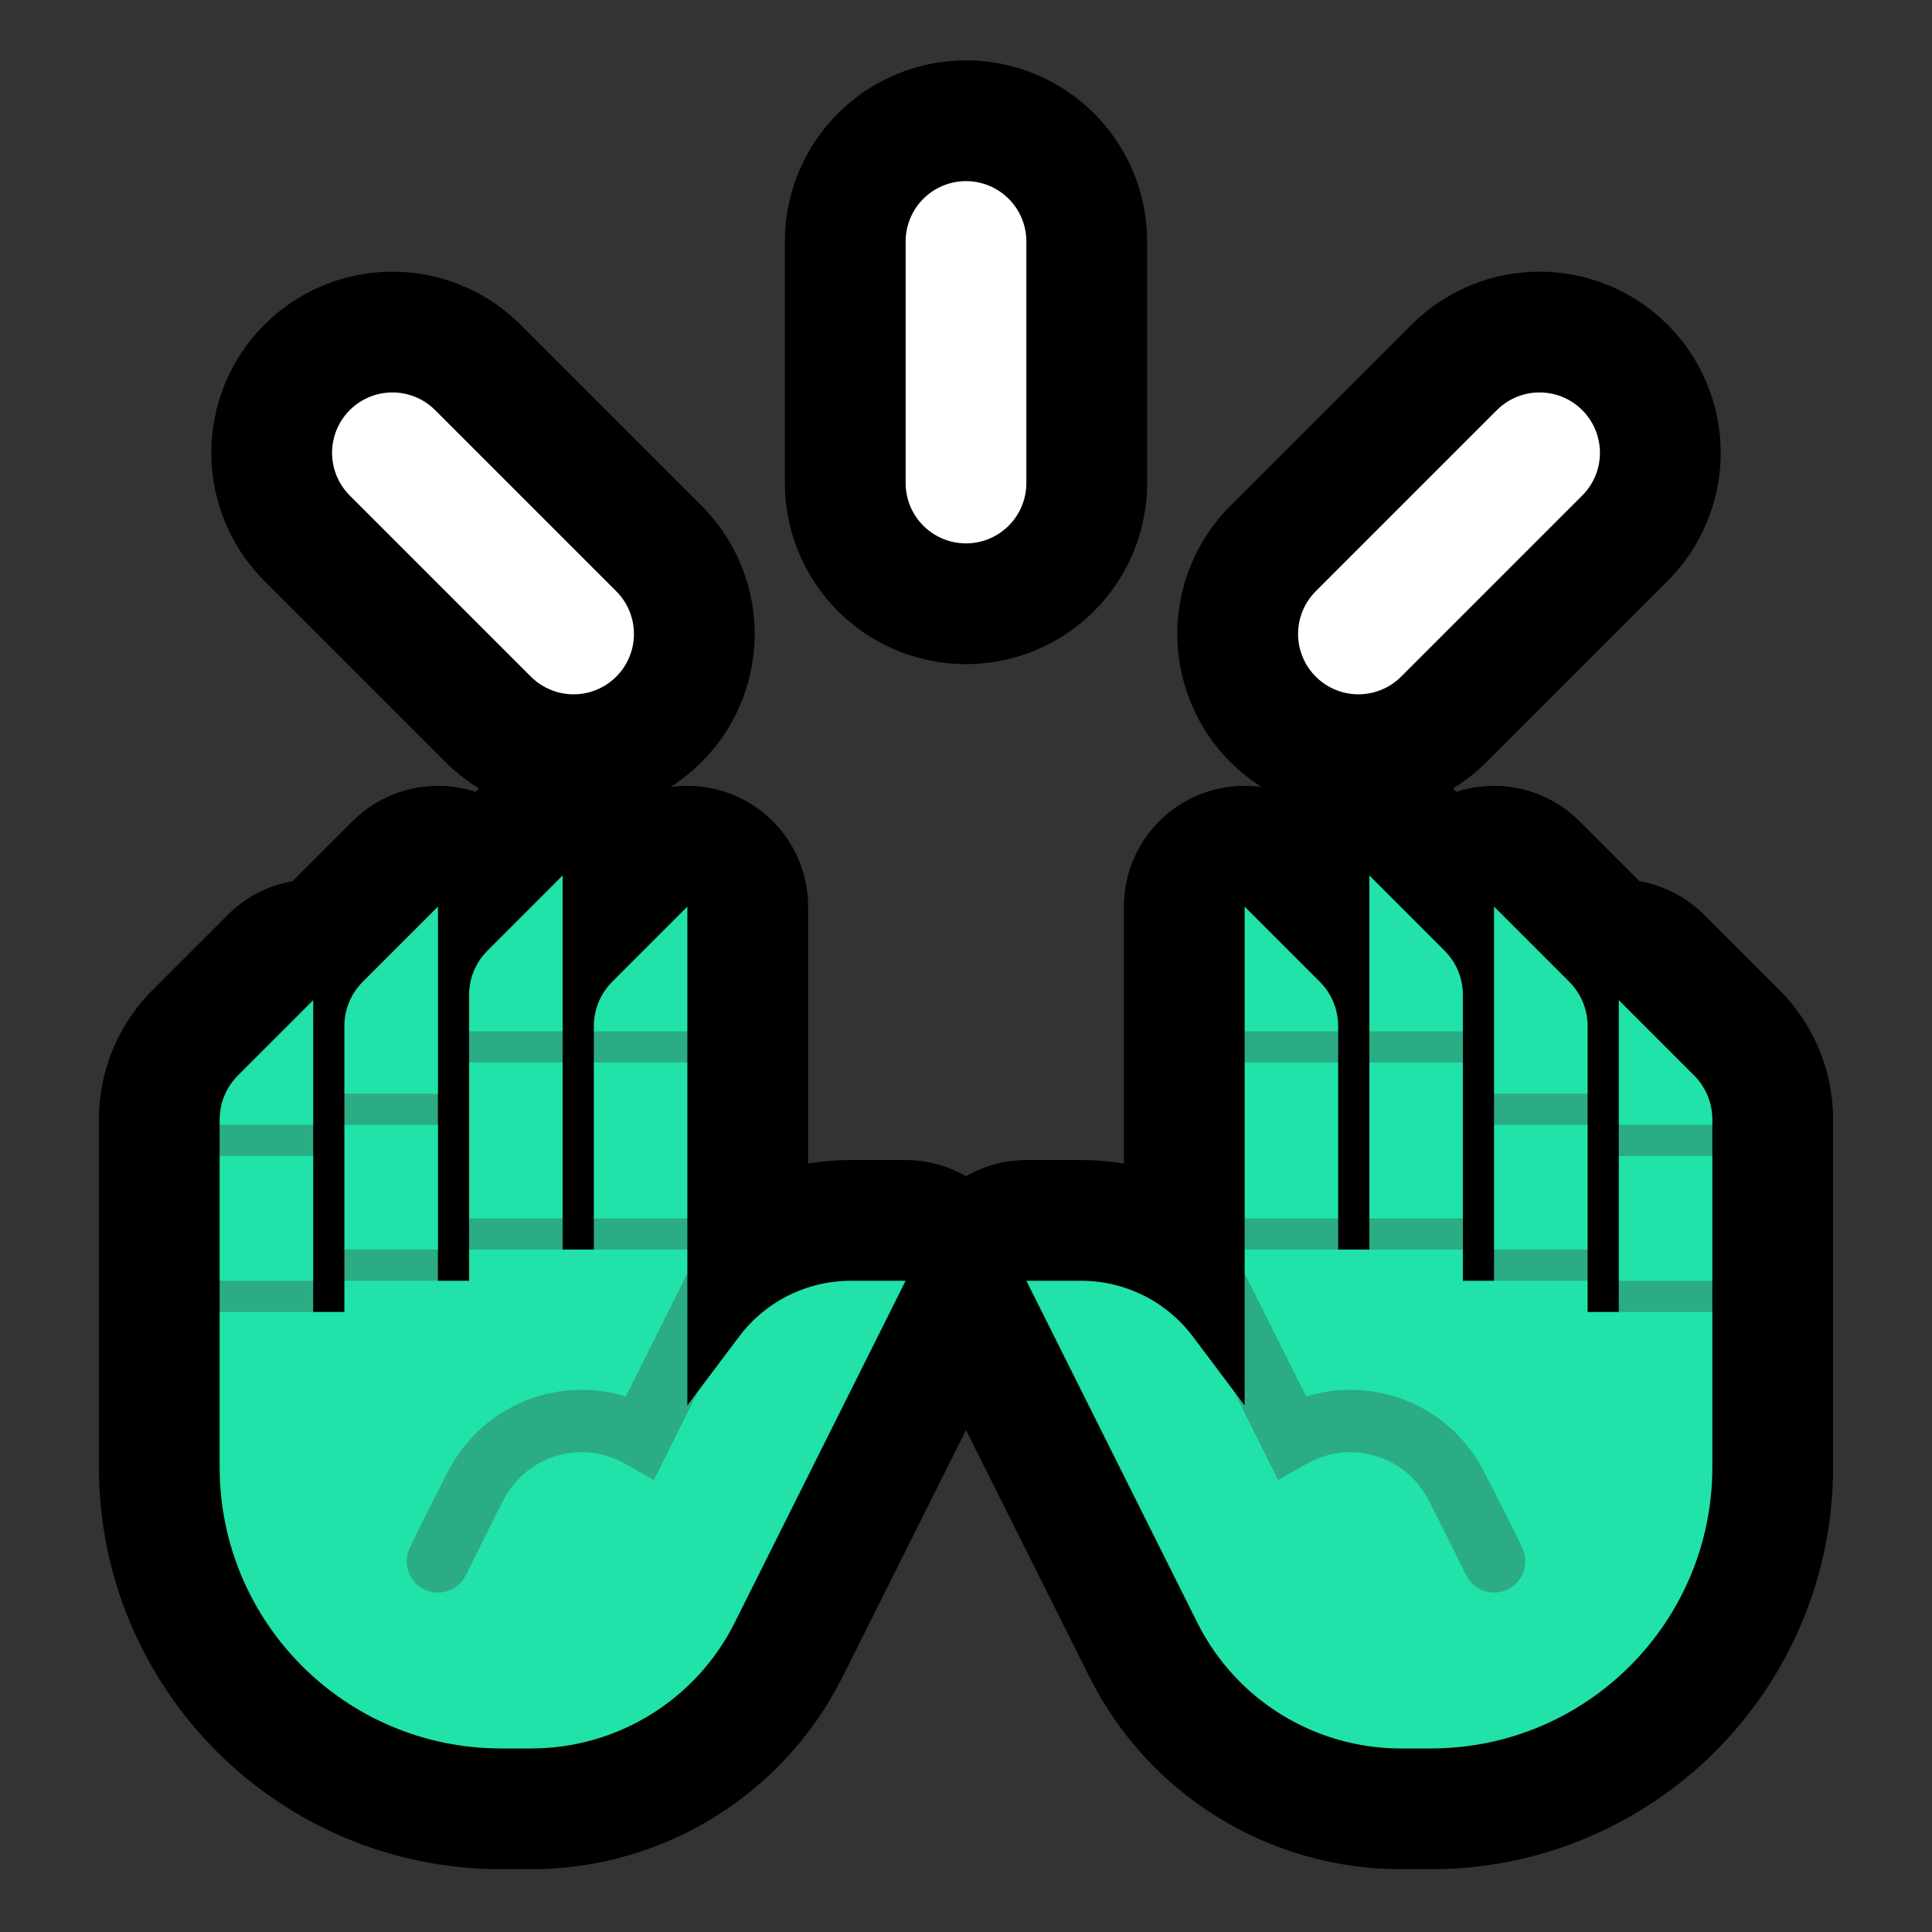 <svg clip-rule="evenodd" fill-rule="evenodd" stroke-linecap="round" stroke-linejoin="round" stroke-miterlimit="2" viewBox="0 0 32 32" xmlns="http://www.w3.org/2000/svg" xmlns:xlink="http://www.w3.org/1999/xlink"><rect x="0" y="0" width="32" height="32" fill="#333333" stroke="none"/><clipPath id="a"><path clip-rule="evenodd" d="m0 0h32v32h-32z"/></clipPath><path d="m0 0h32v32h-32z" fill="none"/><g clip-path="url(#a)"><path d="m16 4v4" fill="none" stroke="#000" stroke-width="6"/><path d="m9.5 10.5-3-3" fill="none" stroke="#000" stroke-width="6"/><path d="m22.5 10.5 3-3" fill="none" stroke="#000" stroke-width="6"/><path d="m9.319 20.697h.517v-3.704c0-.273.109-.536.302-.73.451-.451 1.247-1.247 1.247-1.247v8.263s.443-.59.856-1.14c.436-.582 1.122-.925 1.85-.925h.909s-1.685 3.37-2.832 5.664c-.638 1.276-1.942 2.082-3.369 2.082h-.5c-2.574 0-4.661-2.087-4.661-4.661v-5.756c0-.274.109-.537.303-.731.451-.45 1.247-1.246 1.247-1.246v5.164h.516v-4.737c0-.273.109-.536.303-.73.451-.451 1.247-1.247 1.247-1.247v6.198h.516v-4.737c0-.274.109-.537.303-.73.45-.451 1.246-1.247 1.246-1.247z" style="fill:none;stroke:#000;stroke-width:4;stroke-linecap:butt;stroke-linejoin:miter;stroke-miterlimit:3"/><path d="m22.681 20.697h-.517v-3.704c0-.273-.109-.536-.302-.73-.451-.451-1.247-1.247-1.247-1.247v8.263s-.443-.59-.856-1.14c-.436-.582-1.122-.925-1.85-.925h-.909s1.685 3.37 2.832 5.664c.638 1.276 1.942 2.082 3.369 2.082h.5c2.574 0 4.661-2.087 4.661-4.661v-5.756c0-.274-.109-.537-.303-.731-.451-.45-1.247-1.246-1.247-1.246v5.164h-.516v-4.737c0-.273-.109-.536-.303-.73-.451-.451-1.247-1.247-1.247-1.247v6.198h-.516v-4.737c0-.274-.109-.537-.303-.73-.45-.451-1.246-1.247-1.246-1.247z" style="fill:none;stroke:#000;stroke-width:4;stroke-linecap:butt;stroke-linejoin:miter;stroke-miterlimit:3"/><path d="m16 4v4" fill="none" stroke="#fff" stroke-width="2"/><path d="m9.5 10.5-3-3" fill="none" stroke="#fff" stroke-width="2"/><path d="m22.5 10.5 3-3" fill="none" stroke="#fff" stroke-width="2"/><path d="m3.638 21.73.259-.258-.259-.258v-2.066l.259-.258-.259-.259v-.088c0-.274.109-.537.303-.731.451-.45 1.247-1.246 1.247-1.246v2.065l-.258.259.258.258v2.066l-.258.258.258.258h.516v-.516l.258-.259-.258-.258v-2.066l.258-.258-.258-.258v-1.122c0-.273.109-.536.303-.73.451-.451 1.247-1.247 1.247-1.247v3.099l-.259.258.259.258v2.066l-.259.258.259.259h.516v-.517l.258-.258-.258-.258v-2.582l.258-.259-.258-.258v-.605c0-.274.109-.537.303-.73.45-.451 1.246-1.247 1.246-1.247v2.582l-.258.258.258.259v2.582l-.258.258.258.258h.517l.258-.258-.258-.258v-2.582l.258-.259-.258-.258v-.089c0-.273.109-.536.302-.73.451-.451 1.247-1.247 1.247-1.247v2.066l-.258.258.258.259v2.582l-.258.258.258.258v.395s-.263 2.288-.093 2.384l.275-.44.674-.897c.436-.582 1.122-.925 1.85-.925h.909s-1.685 3.37-2.832 5.664c-.638 1.276-1.942 2.082-3.369 2.082h-.5c-2.574 0-4.661-2.087-4.661-4.661z" fill="#21e2a8"/><g fill="#2bac85"><path d="m11.385 23.279.182-.243-.738 1.478c-.17-.096-.338-.194-.508-.289-.033-.017-.066-.033-.101-.048-.147-.063-.301-.105-.46-.119-.408-.036-.819.106-1.118.385-.118.11-.214.238-.291.379-.217.421-.424.847-.636 1.27-.036.068-.081.127-.142.175-.051.04-.109.071-.172.089-.051.016-.106.023-.16.022-.175-.004-.34-.1-.43-.25-.028-.046-.049-.097-.06-.15-.018-.074-.018-.151-.003-.225.008-.032.018-.062.03-.093.198-.43.422-.847.634-1.27.048-.093.1-.184.158-.271.117-.174.257-.334.413-.473.22-.195.475-.351.749-.458.519-.201 1.102-.224 1.634-.058l1.019-2.038z"/><path d="m9.836 17.082h1.549v.516h-1.549z"/><path d="m9.836 20.181h1.549v.516h-1.549z"/><path d="m7.77 17.082h1.549v.516h-1.549z"/><path d="m7.77 20.181h1.549v.516h-1.549z"/><path d="m5.704 18.115h1.549v.516h-1.549z"/><path d="m5.704 20.697h1.549v.516h-1.549z"/><path d="m3.638 18.631h1.549v.516h-1.549z"/><path d="m3.638 21.214h1.549v.516h-1.549z"/></g><path d="m22.681 20.697.258-.258-.258-.258v-2.582l.258-.259-.258-.258v-2.582s.796.796 1.246 1.247c.194.193.303.456.303.73v.605l-.258.258.258.259v2.582l-.258.258.258.258v.517h.516l.259-.259-.259-.258v-2.066l.259-.258-.259-.258v-3.099s.796.796 1.247 1.247c.194.194.303.457.303.73v1.122l-.258.258.258.258v2.066l-.258.258.258.259v.516h.516l.258-.258-.258-.258v-2.066l.258-.258-.258-.259v-2.065s.796.796 1.247 1.246c.194.194.303.457.303.731v.088l-.259.259.259.258v2.066l-.259.258.259.258v2.569c0 2.574-2.087 4.661-4.661 4.661h-.5c-1.427 0-2.731-.806-3.369-2.082-1.146-2.292-2.828-5.657-2.832-5.664h.909c.728 0 1.414.343 1.85.925l.674.897.6.933c.17-.096-.418-2.877-.418-2.877v-.395l.258-.258-.258-.258v-2.582l.258-.259-.258-.258v-2.066s.796.796 1.247 1.247c.193.194.302.457.302.73v.089l-.258.258.258.259v2.582l-.258.258.258.258z" fill="#21e2a8"/><path d="m20.615 21.092 1.019 2.038c.532-.166 1.115-.143 1.634.058.274.107.529.263.749.458.156.139.296.299.413.473.058.087.11.178.158.271.212.423.436.84.634 1.27.012.031.022.061.03.093.015.074.015.151-.003.225-.011.053-.032.104-.06.15-.09.15-.255.246-.43.25-.054.001-.109-.006-.16-.022-.063-.018-.121-.049-.172-.089-.061-.048-.106-.107-.142-.175-.212-.423-.419-.849-.636-1.27-.077-.141-.173-.269-.291-.379-.299-.279-.71-.421-1.118-.385-.159.014-.313.056-.46.119-.035.015-.068.031-.101.048-.17.095-.338.193-.508.289l-.738-1.478.182.243z" fill="#2bac85"/><path d="m20.615 17.082h1.549v.516h-1.549z" fill="#2bac85"/><path d="m20.615 20.181h1.549v.516h-1.549z" fill="#2bac85"/><path d="m22.681 17.082h1.549v.516h-1.549z" fill="#2bac85"/><path d="m22.681 20.181h1.549v.516h-1.549z" fill="#2bac85"/><path d="m24.746 18.115h1.549v.516h-1.549z" fill="#2bac85"/><path d="m24.746 20.697h1.549v.516h-1.549z" fill="#2bac85"/><path d="m26.812 18.631h1.549v.516h-1.549z" fill="#2bac85"/><path d="m26.812 21.214h1.549v.516h-1.549z" fill="#2bac85"/></g></svg>